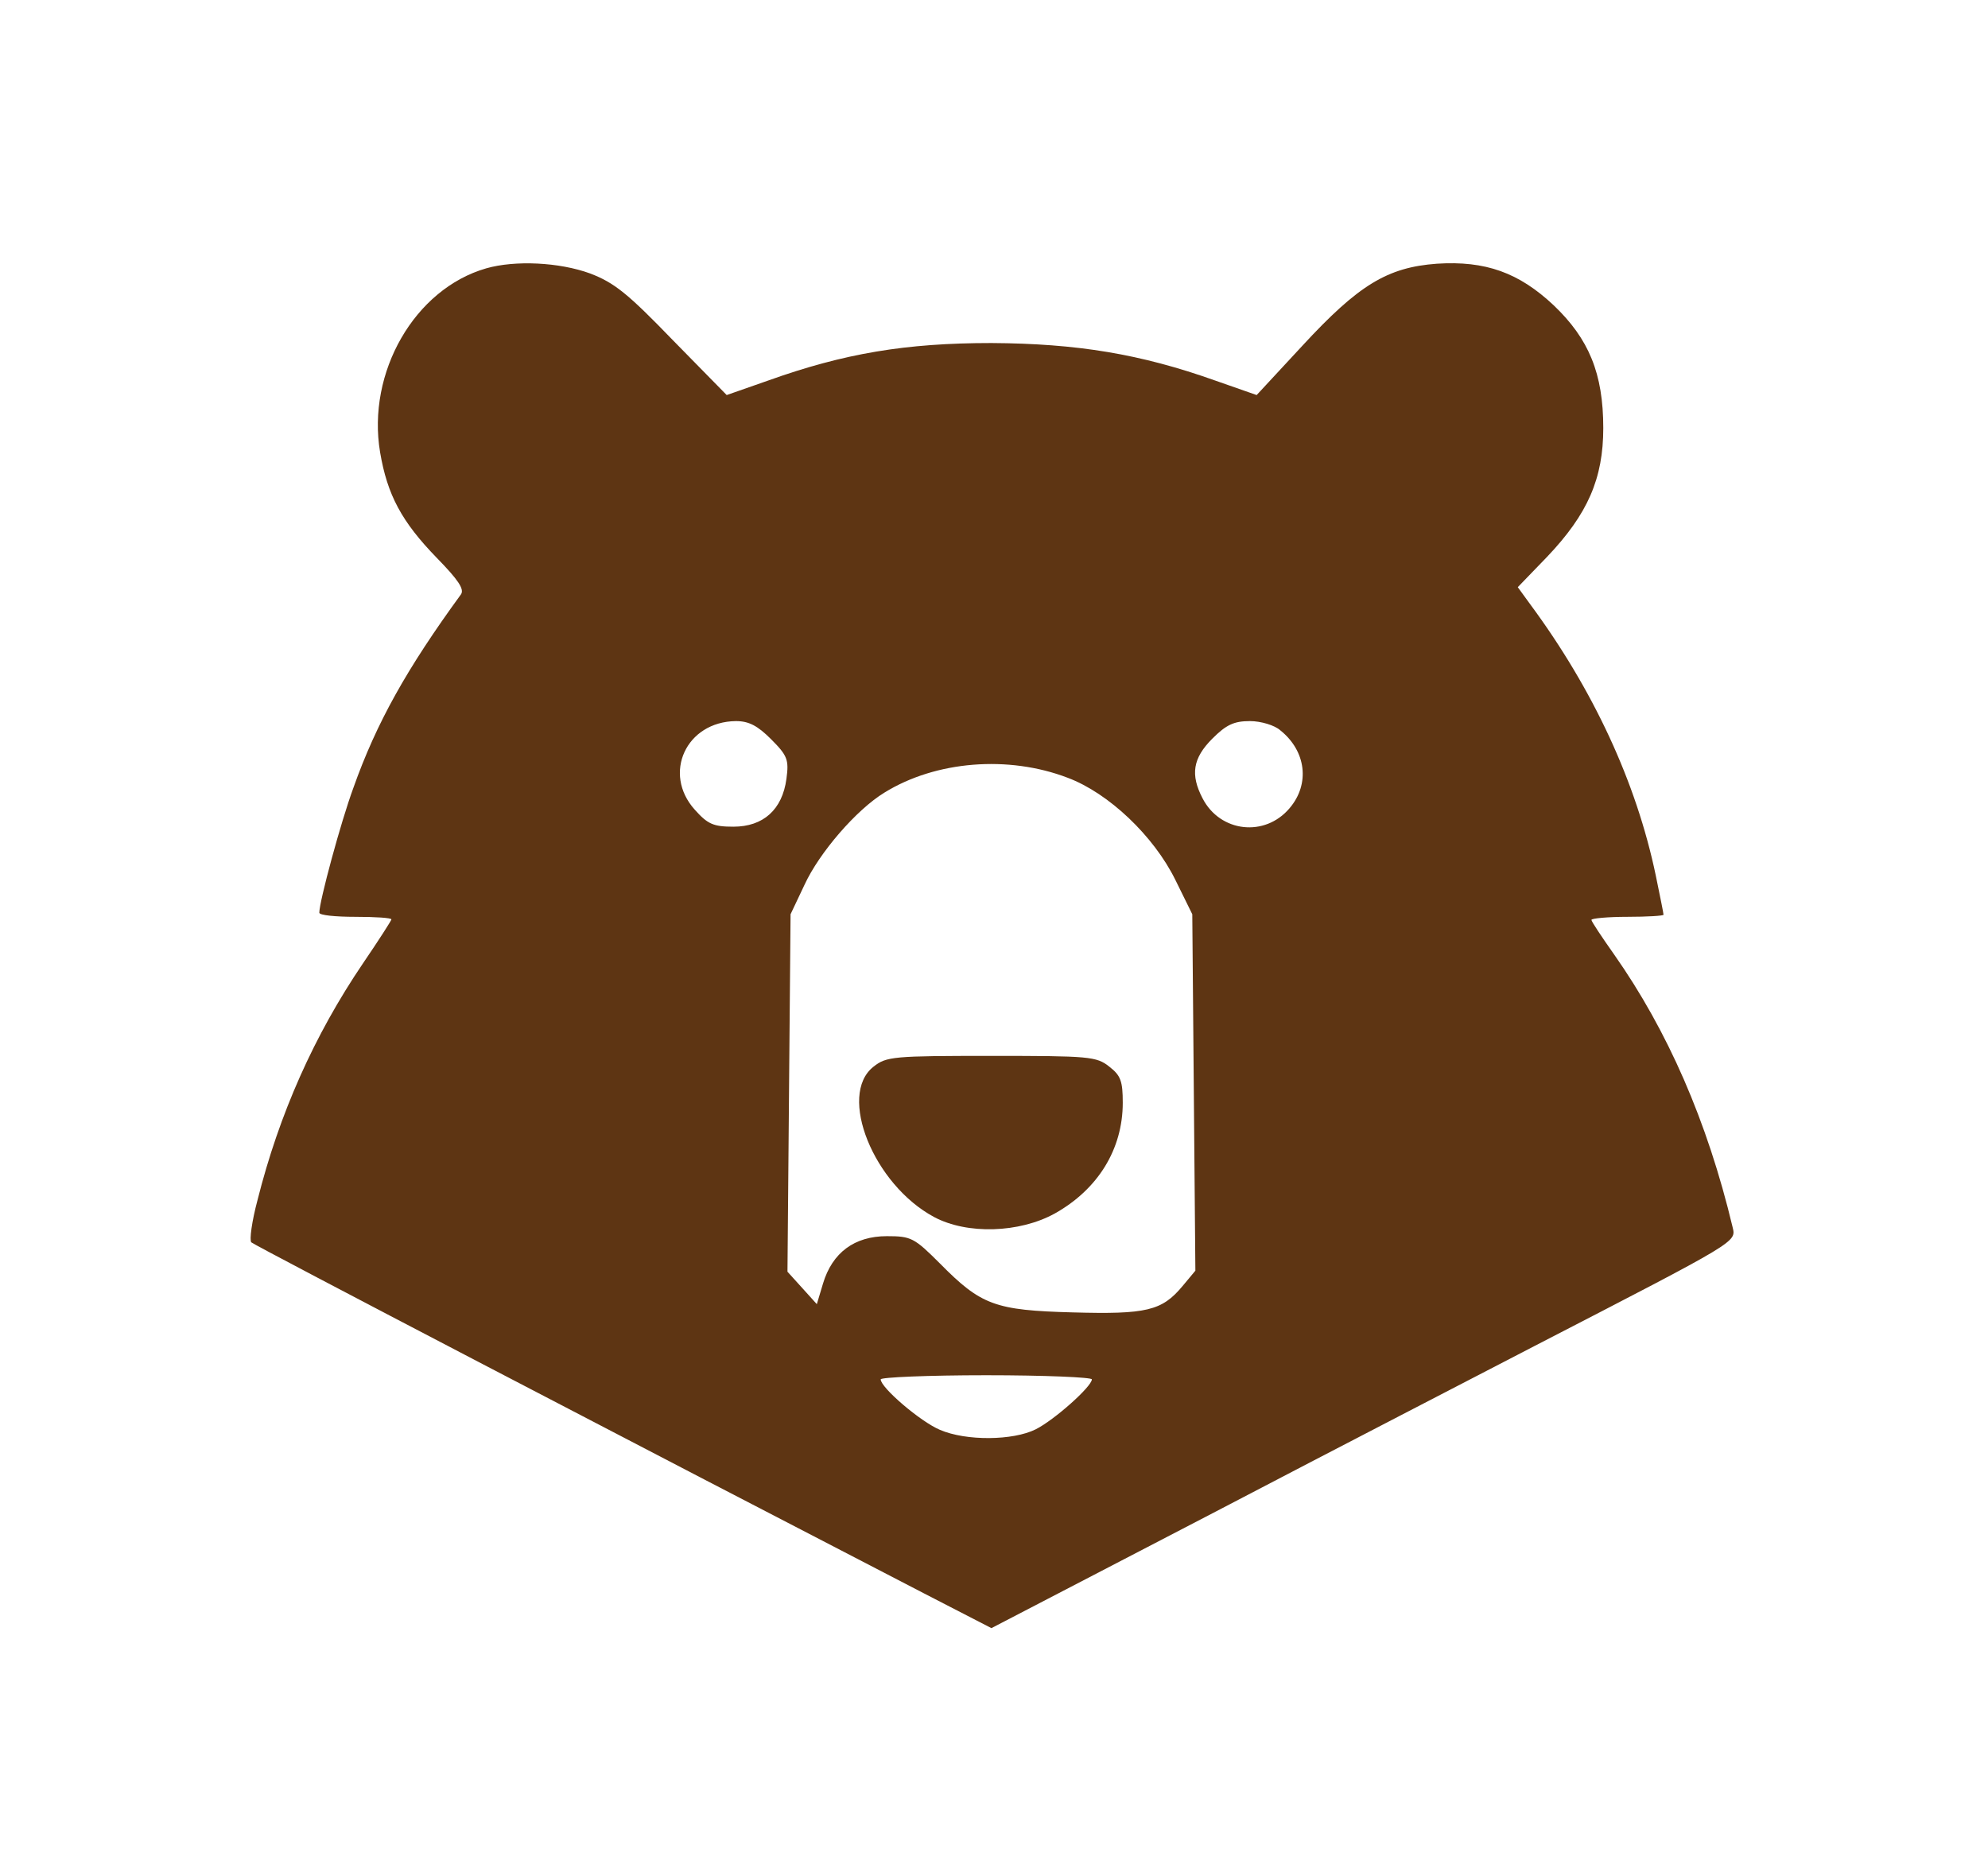 <?xml version="1.0" standalone="no"?>
<!DOCTYPE svg PUBLIC "-//W3C//DTD SVG 20010904//EN"
 "http://www.w3.org/TR/2001/REC-SVG-20010904/DTD/svg10.dtd">
<svg version="1.0" xmlns="http://www.w3.org/2000/svg"
 width="386pt" height="359pt" viewBox="0 0 386 359"
 preserveAspectRatio="xMidYMid meet">

<g transform="translate(0,359) scale(0.1,-0.1)"
fill="#5e3513" stroke="none">
<path d="M944 3069 c-139 -40 -232 -202 -206 -357 14 -83 42 -135 110 -205 42
-43 54 -61 47 -71 -105 -144 -164 -249 -209 -376 -24 -65 -66 -220 -66 -242 0
-5 32 -8 70 -8 39 0 70 -2 70 -5 0 -2 -25 -41 -55 -85 -95 -140 -163 -293
-205 -460 -11 -41 -16 -78 -12 -82 6 -6 756 -397 1307 -682 l130 -67 435 226
c239 125 518 269 620 322 399 206 391 201 384 231 -49 205 -126 381 -230 529
-24 34 -44 64 -44 67 0 3 32 6 70 6 39 0 70 2 70 4 0 3 -7 37 -15 76 -38 182
-122 362 -244 527 l-24 33 57 59 c79 83 109 152 109 250 0 106 -28 173 -96
238 -68 64 -133 87 -227 81 -96 -7 -152 -41 -261 -159 l-89 -96 -80 28 c-146
52 -269 72 -435 73 -166 0 -286 -20 -434 -73 l-80 -28 -105 107 c-87 90 -113
111 -160 129 -60 22 -146 26 -202 10z m553 -914 c32 -32 35 -40 30 -77 -8 -60
-45 -93 -103 -93 -39 0 -50 5 -75 33 -63 70 -17 171 80 172 25 0 42 -9 68 -35z
m989 17 c50 -40 58 -104 18 -151 -48 -57 -135 -47 -169 19 -24 46 -19 78 19
116 27 27 42 34 73 34 21 0 48 -8 59 -18z m-413 -92 c80 -30 167 -113 209
-198 l33 -67 3 -346 3 -346 -25 -30 c-40 -48 -70 -55 -213 -51 -151 4 -178 14
-258 95 -50 50 -56 53 -103 53 -63 0 -106 -32 -124 -92 l-12 -40 -28 31 -29
32 3 347 3 347 27 57 c29 63 101 146 155 179 100 62 241 73 356 29z m47 -1168
c0 -14 -73 -79 -109 -97 -44 -22 -135 -23 -186 -1 -38 16 -115 82 -115 98 0 4
92 8 205 8 113 0 205 -4 205 -8z"/>
<path d="M1696 1519 c-70 -55 0 -229 118 -292 64 -34 165 -31 234 7 84 47 132
125 132 215 0 42 -4 53 -26 70 -25 20 -39 21 -229 21 -190 0 -204 -1 -229 -21z"/>
</g>
</svg>
